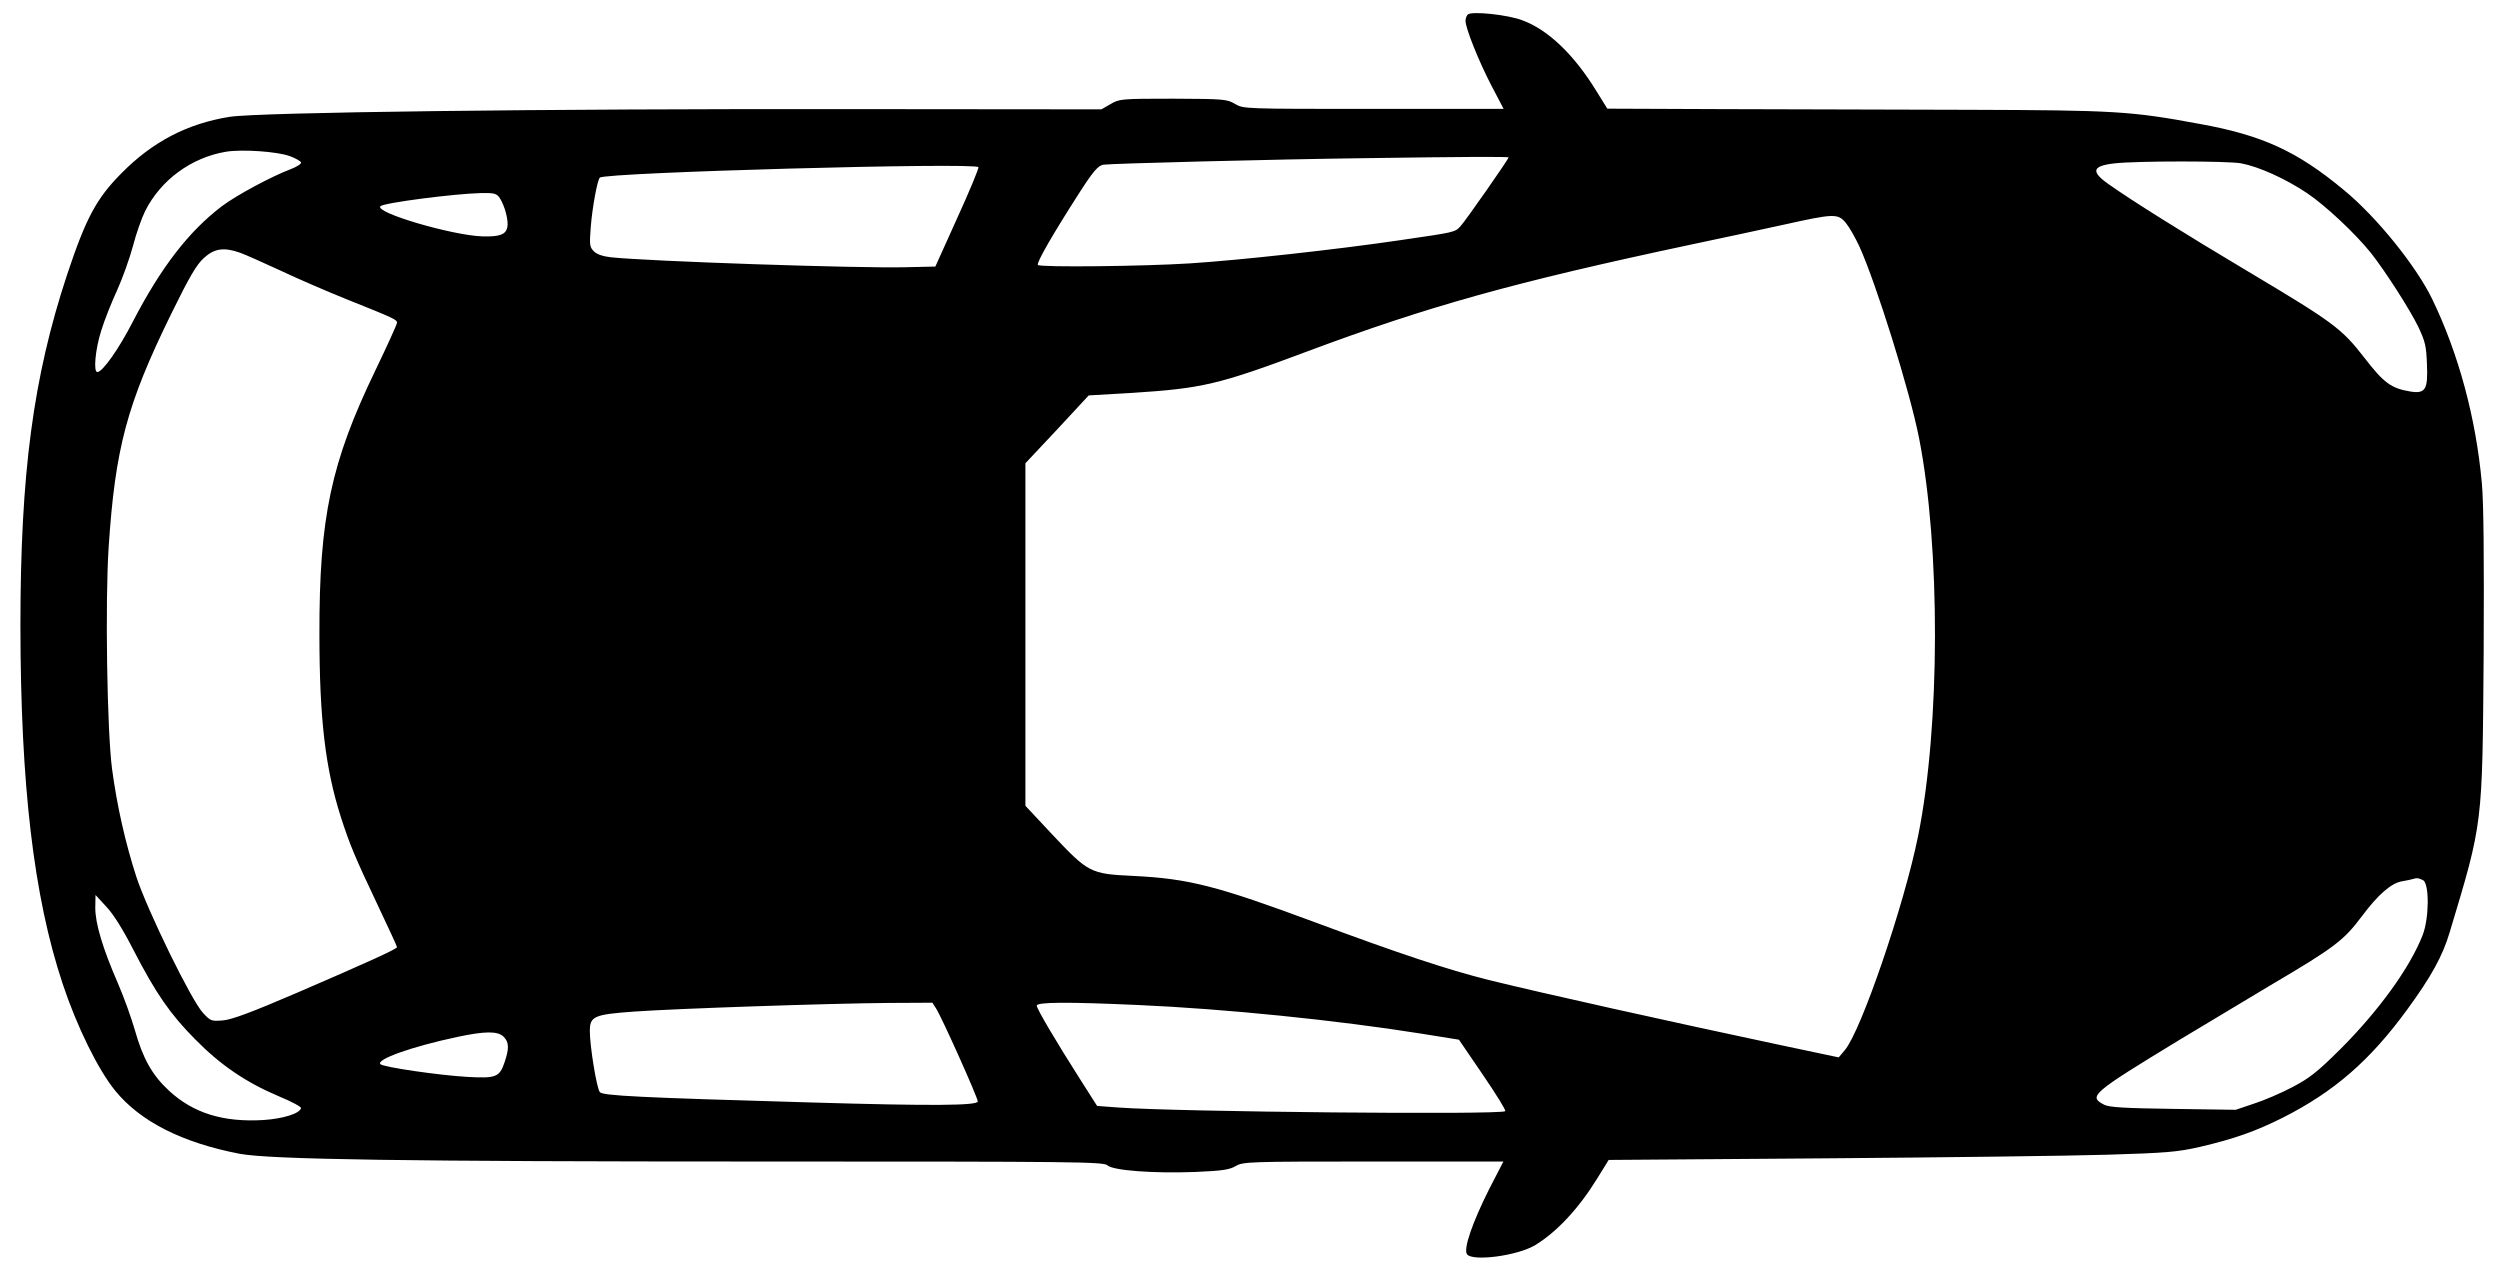 <svg version="1.0" xmlns="http://www.w3.org/2000/svg"
  width="1102pt" height="562pt" viewBox="0 0 1102 562"
  preserveAspectRatio="xMidYMid meet">

  <g transform="translate(0,562) scale(0.1,-0.1)">
    <path
      d="M6470 5556 c-6 -6 -10 -18 -10 -28 0 -32 58 -177 113 -283 l55 -105
-573 0 c-574 0 -574 0 -611 22 -36 21 -49 22 -273 23 -230 0 -237 -1 -276 -24
l-40 -23 -1080 1 c-1399 2 -2634 -14 -2763 -34 -186 -30 -339 -109 -477 -249
-110 -111 -156 -197 -239 -446 -150 -454 -206 -876 -206 -1550 1 -701 58
-1190 186 -1576 62 -187 156 -379 232 -472 111 -136 295 -229 549 -278 135
-25 733 -34 2307 -34 1383 0 1501 -1 1518 -17 25 -23 206 -36 387 -29 119 5
151 10 178 26 33 19 53 20 607 20 l573 0 -63 -122 c-74 -148 -113 -261 -98
-286 22 -34 223 -8 302 40 95 58 191 161 273 294 l50 81 952 7 c524 4 1085 11
1247 16 262 8 307 12 405 34 155 36 249 70 367 129 227 115 384 251 549 477
106 145 156 236 187 340 148 492 144 465 150 1235 2 422 0 660 -8 745 -26 288
-103 572 -219 812 -71 146 -245 362 -390 481 -205 170 -358 241 -636 291 -301
56 -373 60 -1015 62 -327 1 -820 2 -1095 3 l-500 2 -49 79 c-97 158 -211 268
-324 310 -63 25 -226 42 -242 26z m-5193 -624 c25 -9 48 -22 50 -28 2 -6 -18
-19 -44 -29 -85 -32 -240 -115 -305 -164 -146 -111 -268 -269 -392 -508 -62
-121 -134 -223 -157 -223 -18 0 -9 100 17 182 14 46 46 126 70 178 24 53 55
140 70 195 14 55 39 125 54 155 69 137 203 235 355 261 72 12 227 1 282 -19z
m5373 -6 c0 -7 -191 -281 -212 -303 -25 -27 -21 -26 -268 -62 -278 -41 -706
-88 -925 -102 -202 -13 -659 -18 -670 -7 -8 8 67 138 184 320 61 95 81 117
104 122 26 5 756 24 1167 29 413 6 620 7 620 3z m3229 -26 c79 -15 196 -68
290 -131 82 -55 214 -179 282 -264 64 -81 172 -250 208 -324 32 -67 36 -87 39
-167 5 -111 -7 -130 -72 -120 -86 14 -118 38 -203 148 -101 130 -134 155 -513
381 -284 169 -518 316 -615 385 -80 56 -73 81 27 92 97 11 499 11 557 0z
m-5566 -17 c2 -5 -39 -105 -93 -223 l-97 -215 -134 -3 c-206 -5 -1130 26
-1297 44 -35 4 -61 13 -74 26 -19 19 -20 28 -14 107 7 88 29 207 40 218 23 23
1656 68 1669 46z m-2110 -136 c23 -36 40 -102 33 -130 -7 -31 -34 -41 -109
-39 -132 4 -478 105 -450 133 15 15 323 55 444 58 59 1 68 -2 82 -22z m5933
-109 c15 -18 42 -65 60 -104 74 -163 222 -636 263 -844 95 -482 94 -1271 -4
-1755 -61 -303 -251 -859 -323 -944 l-27 -32 -260 55 c-499 106 -1038 226
-1282 286 -183 46 -394 116 -765 254 -434 161 -557 193 -804 205 -188 9 -196
13 -357 184 l-117 125 0 755 0 755 140 149 139 150 190 11 c311 20 381 36 771
182 535 200 914 306 1690 471 135 28 322 69 415 89 220 49 236 49 271 8z
m-7078 -132 c23 -8 103 -44 179 -79 76 -36 206 -92 288 -125 215 -86 225 -91
225 -105 0 -6 -43 -101 -95 -209 -196 -406 -248 -649 -247 -1163 0 -373 26
-591 94 -805 39 -121 61 -175 164 -392 46 -97 84 -179 84 -183 0 -8 -125 -65
-445 -203 -198 -85 -284 -117 -323 -120 -50 -4 -54 -3 -87 33 -50 52 -245 451
-294 600 -48 148 -85 311 -107 475 -22 165 -31 737 -15 979 29 436 80 628 275
1026 82 167 112 218 145 248 46 42 88 48 159 23z m9623 -2766 c28 -16 27 -168
-2 -242 -56 -144 -194 -334 -363 -503 -103 -102 -135 -127 -211 -167 -49 -26
-126 -59 -170 -73 l-80 -27 -275 4 c-217 3 -281 7 -304 18 -73 37 -57 50 334
288 113 68 293 176 400 240 280 165 322 197 401 303 70 94 129 146 176 154 21
4 43 8 48 10 18 6 26 5 46 -5z m-10093 -307 c99 -192 162 -283 272 -394 112
-114 224 -190 368 -251 56 -23 101 -47 99 -53 -7 -24 -79 -46 -164 -52 -179
-11 -311 30 -419 130 -73 68 -114 140 -150 268 -15 52 -48 144 -74 204 -68
156 -100 265 -100 333 l1 57 48 -52 c31 -33 73 -100 119 -190z m3538 -258 c24
-36 184 -393 184 -410 0 -19 -206 -20 -725 -5 -767 22 -929 30 -941 46 -14 17
-44 203 -44 268 0 66 16 74 196 87 182 13 859 36 1121 38 l193 1 16 -25z m889
15 c387 -17 877 -67 1248 -126 l168 -27 105 -154 c58 -85 103 -157 99 -161
-16 -17 -1447 -3 -1704 16 l-95 7 -70 110 c-111 174 -196 318 -196 332 0 16
131 17 445 3z m-2795 -140 c24 -24 25 -51 4 -113 -22 -65 -38 -71 -163 -64
-125 7 -371 43 -384 56 -21 21 140 78 338 120 122 26 179 27 205 1z" />
  </g>
</svg>
